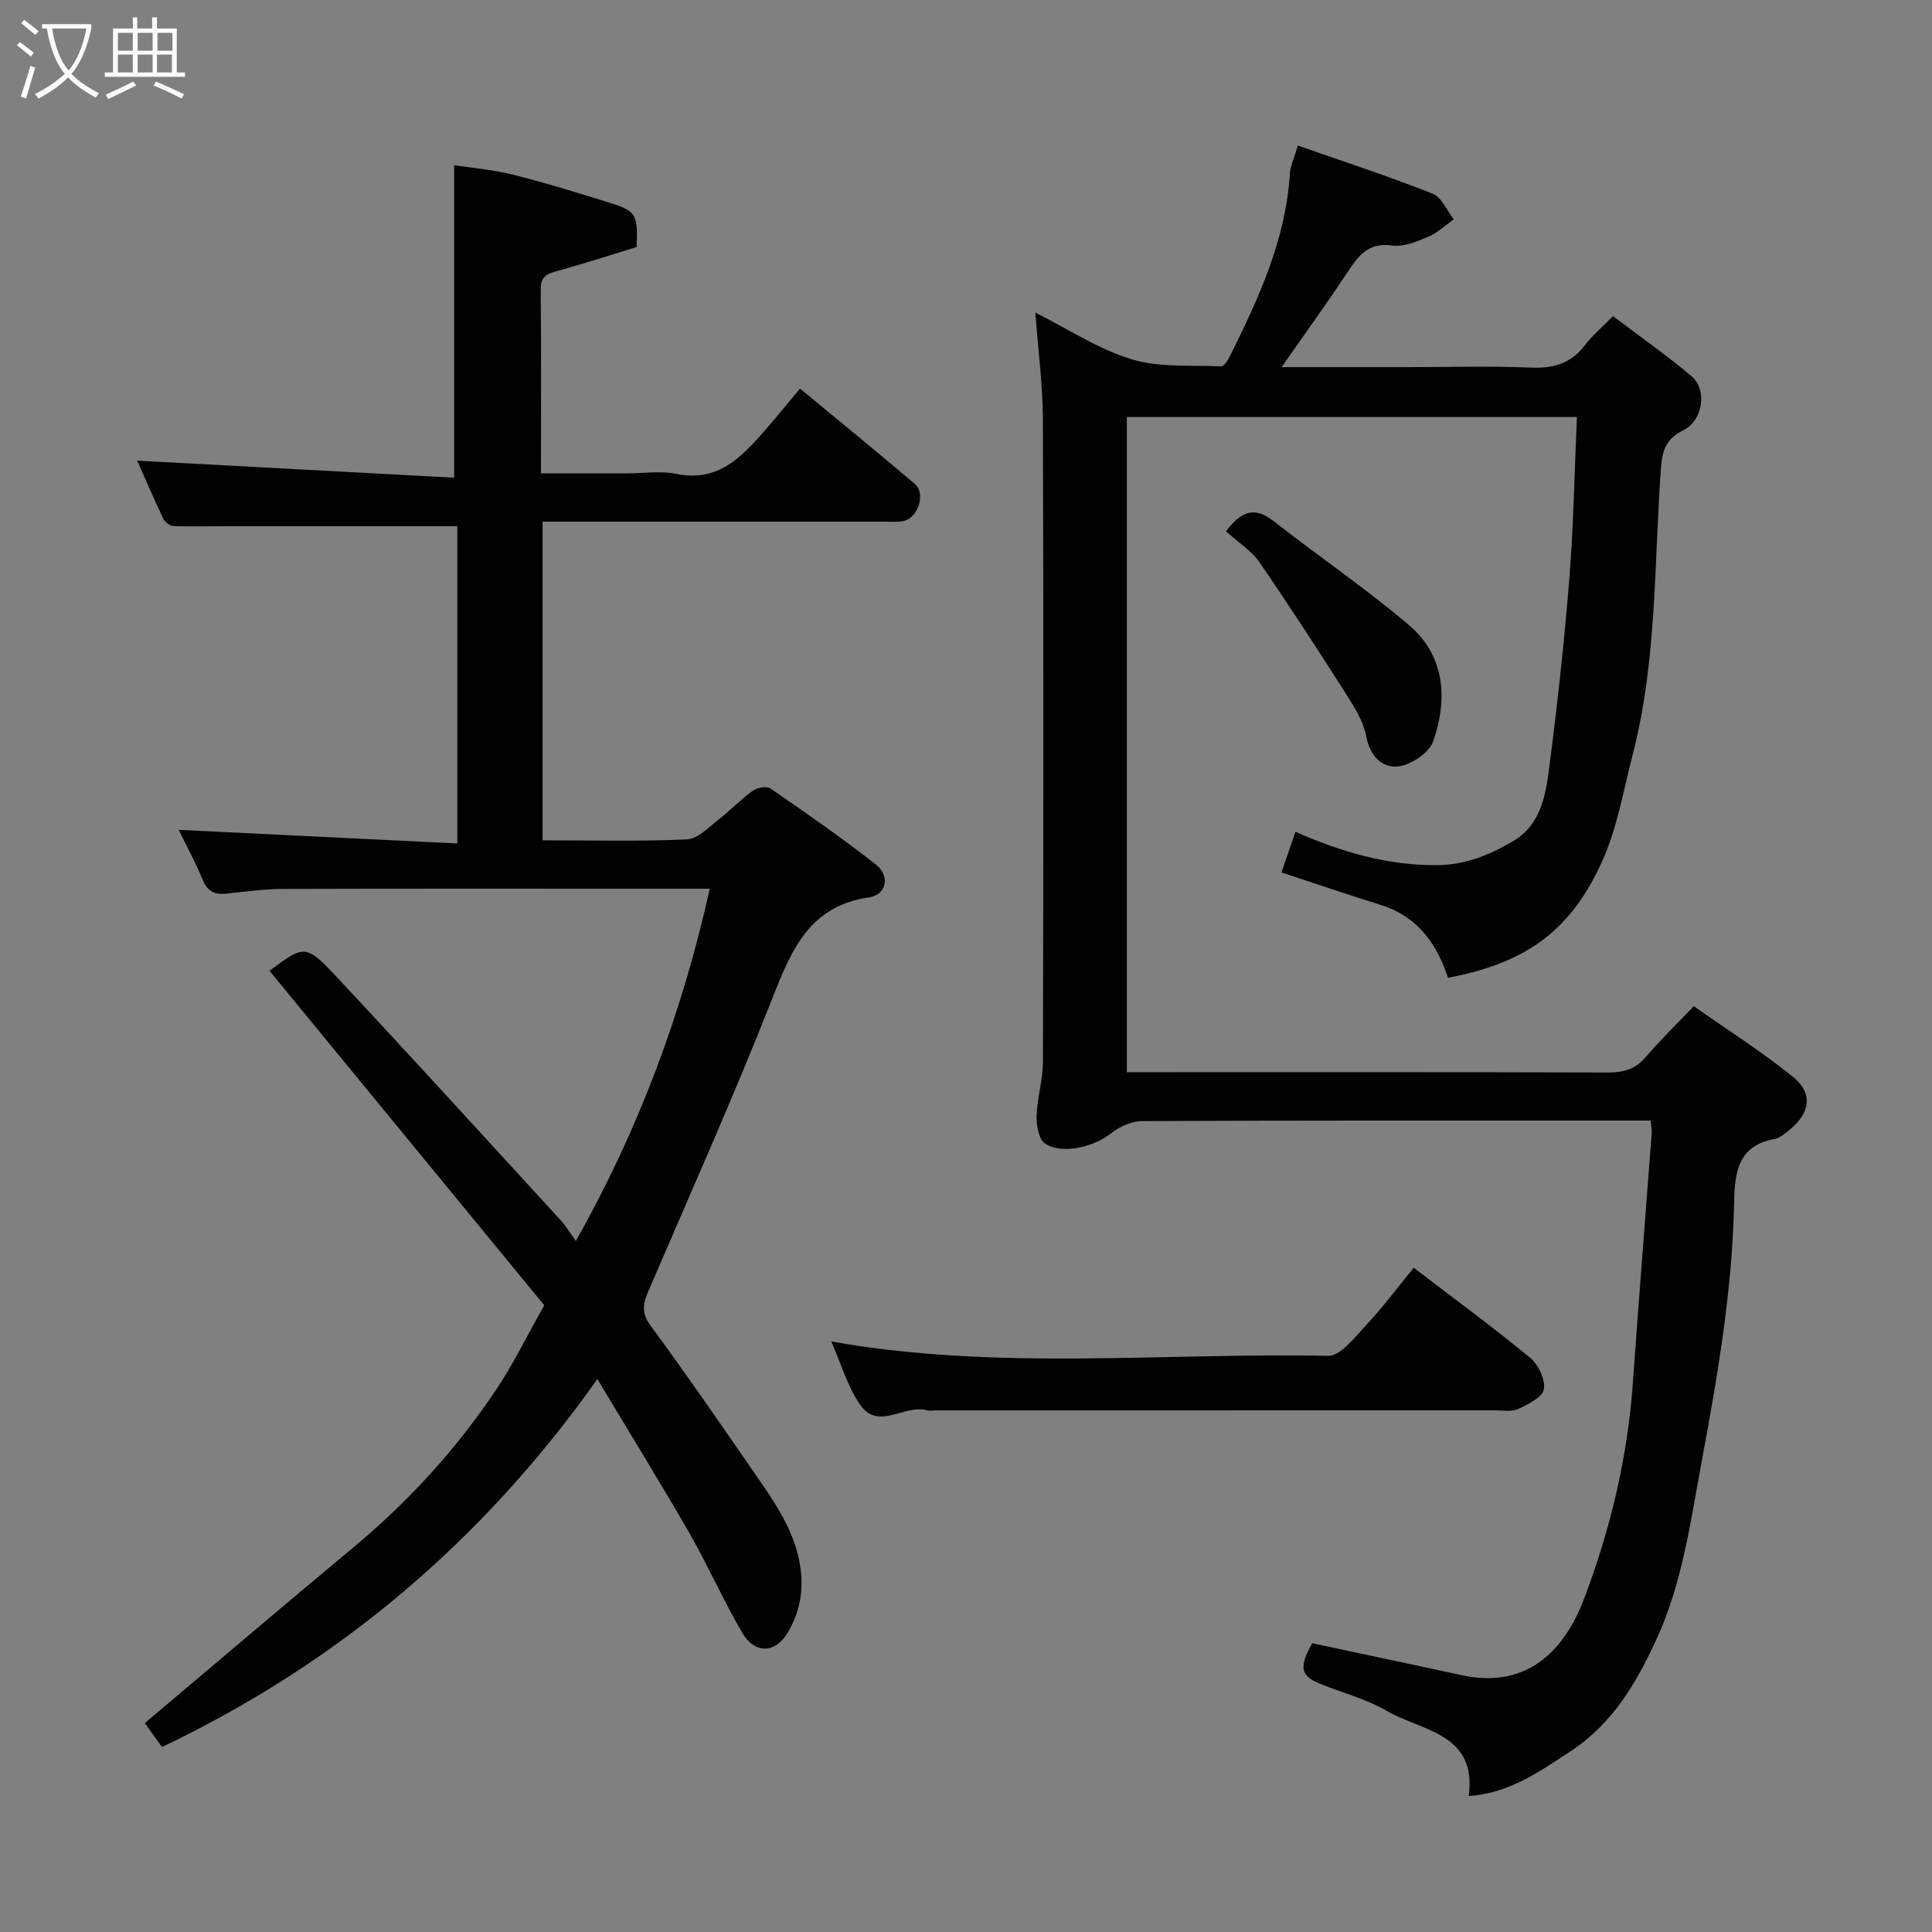 <svg enable-background="new 0 0 400 400" viewBox="0 0 400 400" xmlns="http://www.w3.org/2000/svg"><rect x="0" y="0" width="400" height="400" fill="#808080" stroke="none"/><path d="m6.4 11.7c-1-.8-1.9-1.6-2.9-2.3l.6-.7c.9.7 1.9 1.4 2.9 2.2zm-2.1 8.3c.7-2.1 1.4-4.2 2-6.4.2.1.6.3 1 .4-.7 2.3-1.3 4.4-1.9 6.4zm3-12.8c-1.1-.9-2.1-1.7-2.9-2.4l.6-.7c1 .8 2 1.5 3 2.4zm1.4-1.3v-.9h10.2v.9c-.9 4.2-2.3 7.3-4.1 9.4 1.3 1.4 3.2 2.7 5.7 4-.2.2-.4.5-.7.9-2.5-1.4-4.4-2.7-5.7-4.2-1.4 1.5-3.5 3-6.1 4.4 0 0 0 0-.1-.1-.3-.4-.5-.7-.7-.8 2.7-1.4 4.7-2.8 6.2-4.2-1.8-2.2-3-5.3-3.7-9.4zm9.2 0h-7.1c.6 3.8 1.7 6.7 3.4 8.7 1.7-2 2.9-4.8 3.7-8.7z" fill="#fbfcfa"/><path d="m31.6 3.6h.9v2.3h4.1v9.1h1.7v.9h-16.6v-.9h1.7v-9.1h4.1v-2.3h.9v2.3h3.1v-2.3zm-4 13.3.6.8c-1.9.9-3.8 1.9-5.8 2.8-.2-.3-.3-.6-.5-.9 2-.9 3.9-1.8 5.7-2.7zm-3.2-10.1v3.7h3.1v-3.7zm0 4.5v3.7h3.1v-3.7zm4.1-4.5v3.7h3.1v-3.7zm0 4.5v3.7h3.1v-3.7zm9.1 9.1c-2.1-1.1-4.1-2-5.8-2.7l.5-.8c2.2.9 4.1 1.8 5.8 2.6zm-1.9-13.6h-3.1v3.7h3.1zm-3.2 4.5v3.7h3.1v-3.7z" fill="#fbfcfa"/><g fill="#010101"><path d="m341.75 232c-2.07 0-3.72 0-5.36 0-33.33 0-66.66-.05-99.99.11-2.17.01-4.69 1.19-6.44 2.58-3.44 2.73-10.04 4.42-13.6 2.07-1.31-.87-1.8-3.79-1.74-5.74.11-3.73 1.3-7.44 1.31-11.16.1-44.33.13-88.65-.01-132.98-.02-7.18-.99-14.35-1.56-22.16 6.78 3.4 13.02 7.56 19.88 9.65 5.81 1.77 12.35 1.2 18.58 1.48.57.03 1.38-1.23 1.78-2.04 5.98-12.01 11.6-24.14 12.45-37.85.1-1.57.86-3.1 1.65-5.83 9.45 3.31 18.79 6.37 27.93 9.97 1.86.73 2.92 3.49 4.35 5.32-1.74 1.22-3.33 2.78-5.24 3.58-2.36.99-5.11 2.17-7.48 1.83-5.14-.74-7.17 2.35-9.48 5.84-4.22 6.36-8.69 12.54-13.44 19.34h26.11c8.5 0 17.01-.26 25.49.1 4.7.2 8.33-.85 11.22-4.67 1.49-1.97 3.45-3.6 5.79-5.99 5.49 4.16 11.05 8.05 16.23 12.41 3.4 2.87 2.37 9.25-1.71 11.25-3.45 1.69-4.32 4.02-4.59 7.78-1.43 19.8-.81 39.83-5.83 59.27-1.91 7.37-3.18 15.07-6.25 21.95-6.5 14.57-15.82 21.27-32.01 24.33-2.31-7.12-6.36-12.73-13.97-15.1-6.82-2.12-13.57-4.43-20.51-6.71.95-2.76 1.89-5.47 2.9-8.41 9.49 4.15 19 6.99 29.34 6.9 5.91-.05 10.89-2.13 15.67-4.94 6.24-3.67 6.9-10.38 7.7-16.59 1.63-12.69 3.01-25.42 4.02-38.17.86-10.88 1.04-21.81 1.54-33.08-31.46 0-62.18 0-93.18 0v135.65h5.09c31.5 0 62.99-.04 94.49.06 3.21.01 5.66-.63 7.82-3.16 3.02-3.54 6.38-6.79 9.98-10.57 7.13 5.02 14.17 9.47 20.58 14.67 4.13 3.35 3.53 7.38-.62 10.82-1 .83-2.13 1.82-3.32 2.03-7.62 1.38-8.17 7.17-8.29 13.13-.36 18.11-3.41 35.85-6.71 53.6-2.33 12.51-3.99 25.16-9.37 36.83-4.17 9.04-9.06 17.5-17.88 23.25-6.44 4.2-12.57 8.61-20.99 9.2 1.79-13.03-9.75-13.42-17.05-17.67-4.31-2.51-9.34-3.75-14-5.69-3.82-1.6-4.05-3.41-1.35-8.28 10.35 2.21 20.69 4.39 31.01 6.63 11.71 2.54 20.43-3.03 25.29-15.87 5.47-14.44 9-29.28 10.09-44.7 1.22-17.24 2.61-34.47 3.9-51.7.06-.64-.1-1.29-.22-2.57z"/><path d="m123.68 285.52c-23.7 33.47-53.54 58.73-90.14 76.18-1.46-2.03-2.93-4.08-3.56-4.95 14.58-12.29 28.8-24.4 43.15-36.35 11.48-9.55 21.45-20.46 29.71-32.86 3.43-5.15 6.16-10.76 9.84-17.3-18.83-22.93-37.86-46.1-56.88-69.24 7.27-5.43 7.47-5.62 14.23 1.61 15.46 16.55 30.71 33.31 46.03 50 .96 1.05 1.7 2.29 3.17 4.31 13.1-23.24 21.99-47.23 27.72-72.92-4.97 0-9.62 0-14.27 0-24.66 0-49.33-.04-73.99.04-3.93.01-7.87.56-11.8.98-2.42.26-3.93-.44-4.92-2.86-1.48-3.6-3.35-7.03-4.97-10.35 19.26.94 38.29 1.87 57.68 2.82 0-22.69 0-44.41 0-65.69-16.05 0-31.94 0-47.82 0-3.67 0-7.33.12-10.99-.03-.73-.03-1.74-.84-2.07-1.54-2.01-4.24-3.87-8.55-5.4-12 21.8 1.17 43.8 2.36 65.63 3.53 0-22.08 0-43.02 0-64.69 3.52.54 7.94.9 12.19 1.96 6.77 1.69 13.46 3.77 20.13 5.85 5.35 1.67 5.73 2.39 5.46 9.12-5.09 1.56-10.45 3.3-15.87 4.82-2.15.61-4.02.87-3.99 3.88.12 12.48.05 24.97.05 38.16h18.02c3.33 0 6.78-.55 9.98.11 8.65 1.78 13.54-3.46 18.39-9.03 2.37-2.72 4.65-5.52 7.25-8.63 8.17 6.76 16.02 13.17 23.75 19.73 2.32 1.97.75 7.01-2.3 7.68-1.28.28-2.65.14-3.98.14-21.67.01-43.33 0-65 0-1.81 0-3.62 0-5.77 0v65.98c10.02 0 19.97.25 29.9-.19 2.22-.1 4.43-2.48 6.46-4.05 2.47-1.91 4.64-4.21 7.17-6.03.9-.65 2.88-1 3.66-.46 7.39 5.1 14.78 10.23 21.84 15.76 2.95 2.32 2.18 6.25-1.42 6.77-12.35 1.79-16.07 10.83-20.02 20.86-8.06 20.45-17.04 40.54-25.72 60.75-1.12 2.6-1.44 4.47.53 7.14 7.93 10.77 15.5 21.81 23.1 32.82 4.59 6.65 8.66 13.67 8.04 22.1-.23 3.1-1.39 6.44-3.1 9.04-2.57 3.91-6.64 3.76-9.06-.37-3.95-6.73-7.1-13.93-10.98-20.7-6.1-10.58-12.52-20.97-19.06-31.9z"/><path d="m292.7 262.48c8.36 6.4 16.4 12.29 24.08 18.62 1.71 1.41 3.19 4.52 2.86 6.53-.27 1.64-3.26 3.13-5.32 4.08-1.39.64-3.27.28-4.93.28-38.5.01-76.99.01-115.48.01-.67 0-1.37.15-1.99-.02-4.58-1.28-10.03 4.21-13.74-1.01-2.74-3.86-4.07-8.73-6.06-13.23 34.25 6.09 68.63 2.29 102.86 2.97 2.6.05 5.52-3.86 7.85-6.34 3.36-3.58 6.3-7.55 9.87-11.89z"/><path d="m253.82 110c2.82-3.65 5.51-5.53 9.84-2.13 9.25 7.25 19.01 13.89 27.97 21.47 7.57 6.4 8.14 15.34 5.11 24.12-.82 2.39-4.61 4.92-7.27 5.22-3.35.37-5.86-2.2-6.62-6.27-.54-2.91-2.24-5.71-3.87-8.28-5.95-9.33-11.96-18.63-18.24-27.74-1.63-2.37-4.29-4.02-6.92-6.39z"/></g></svg>